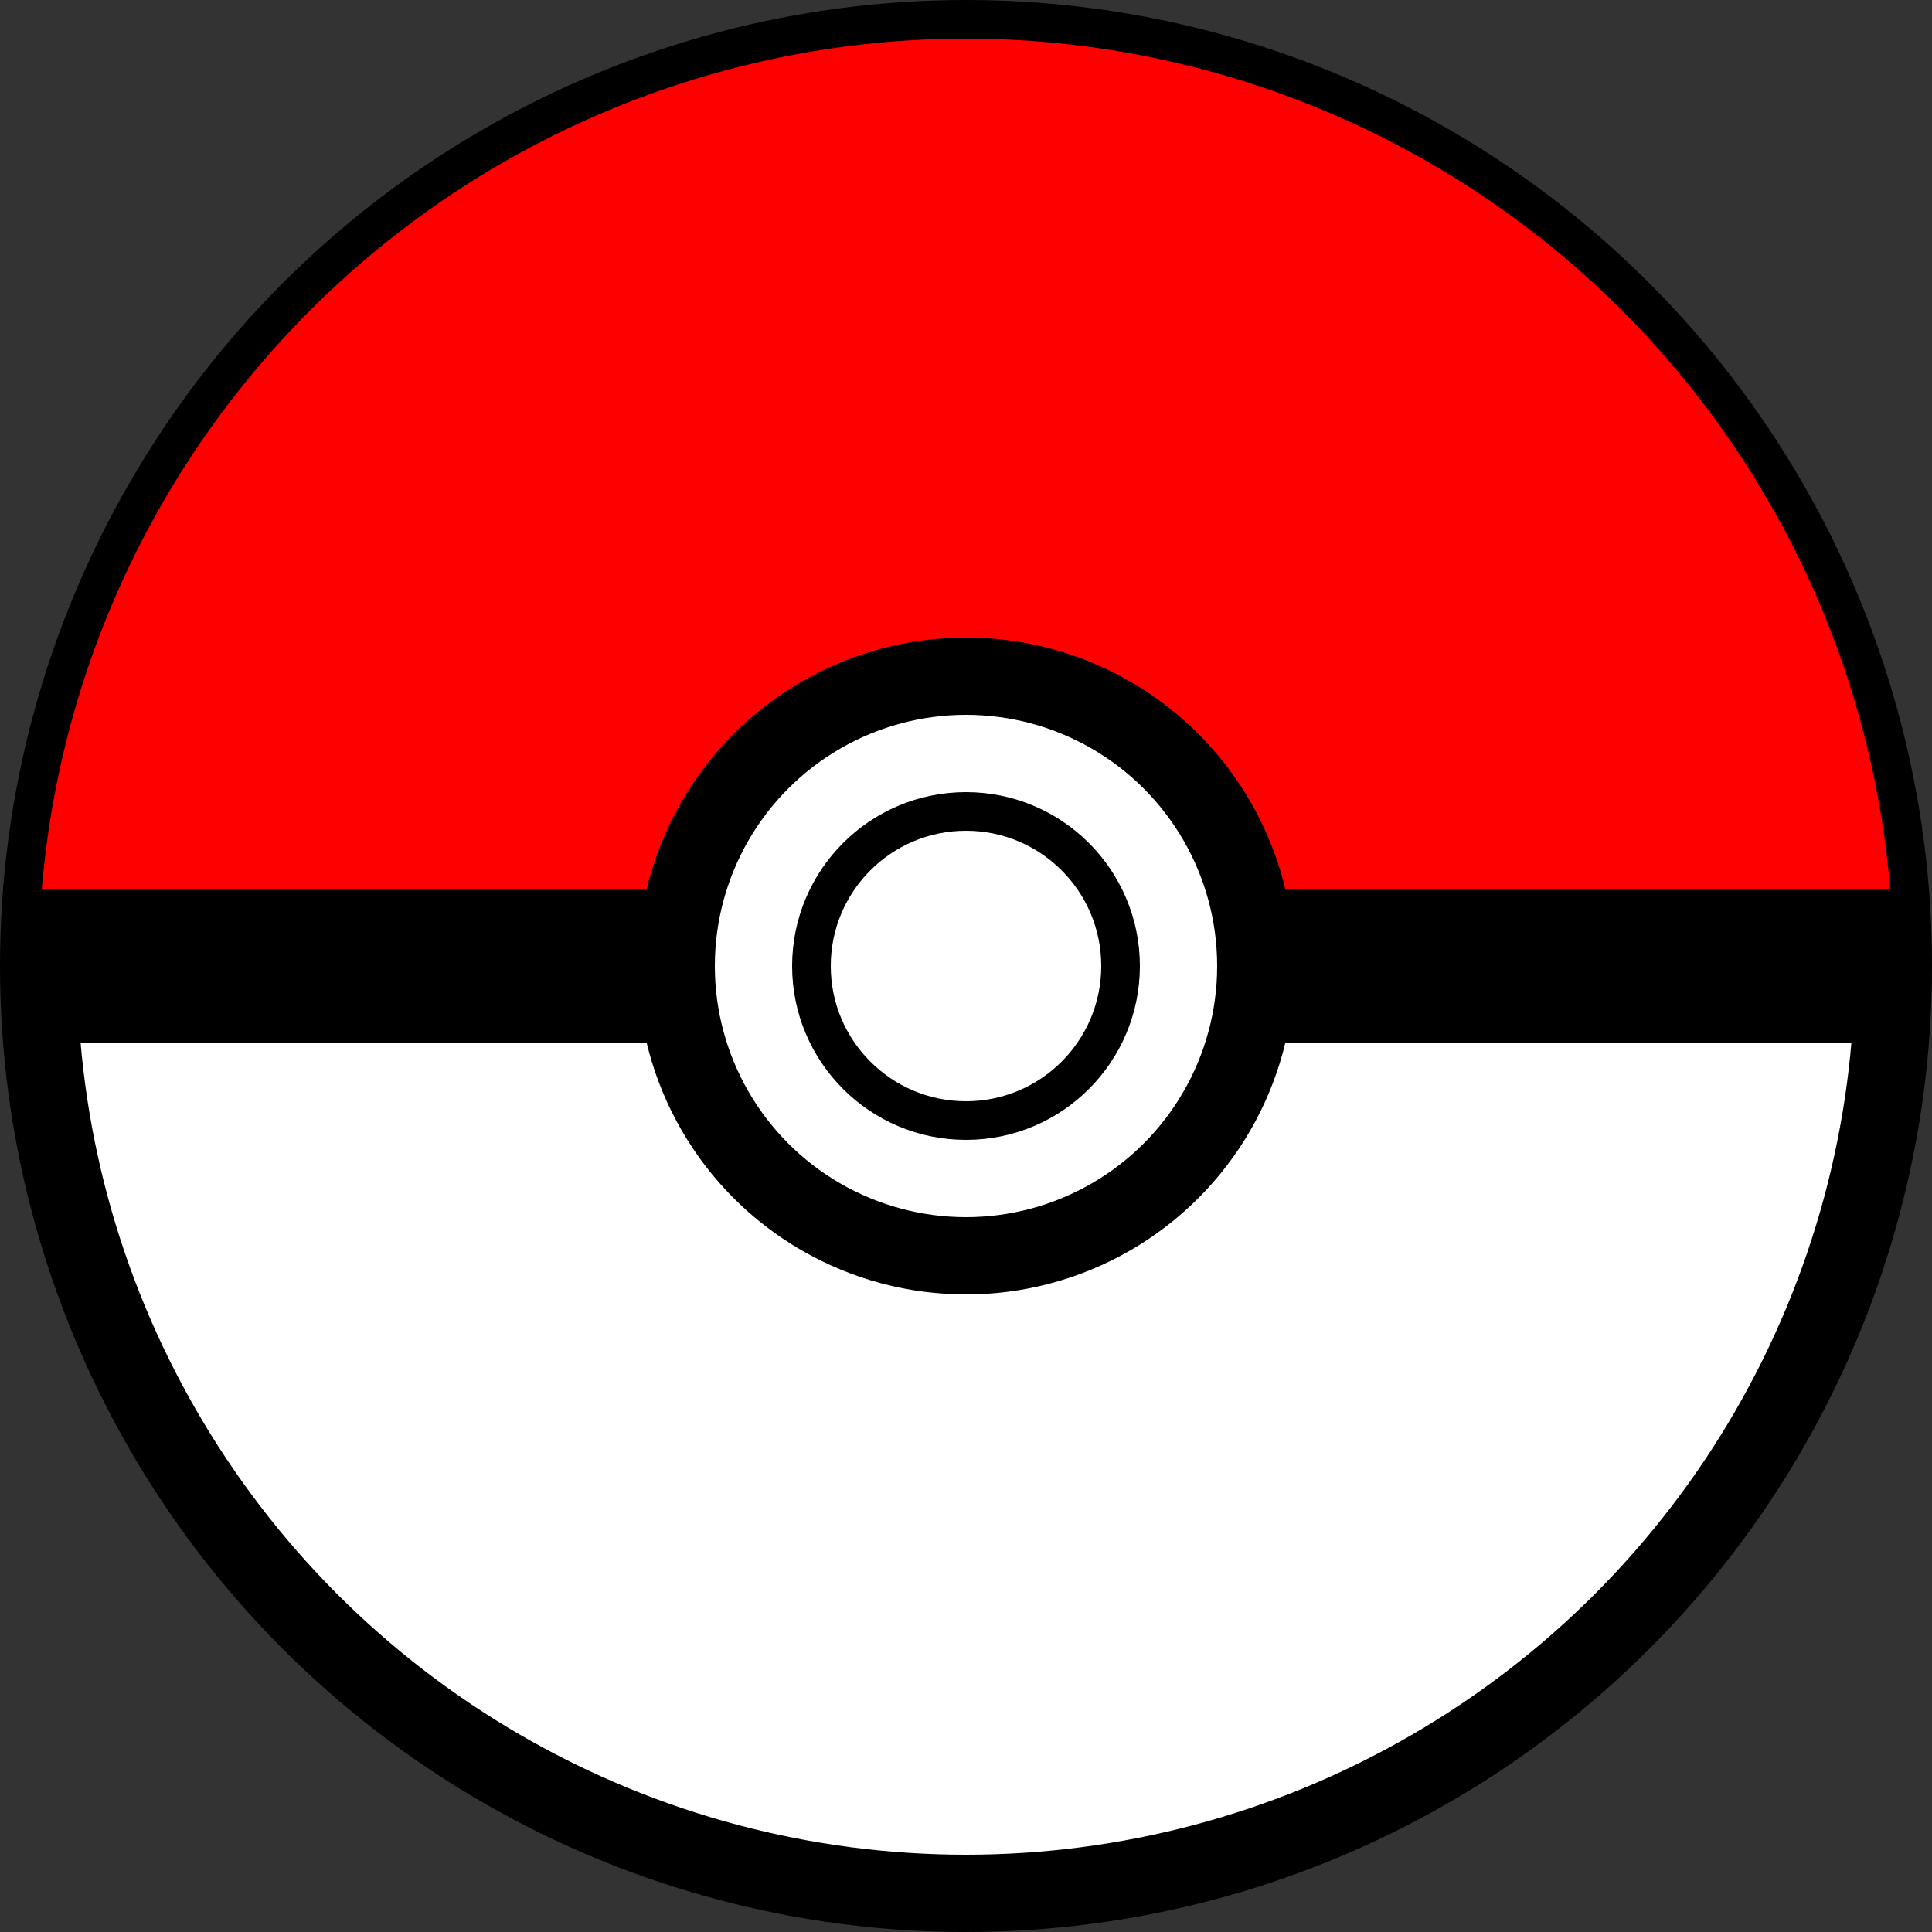<svg xmlns="http://www.w3.org/2000/svg" viewBox="0 0 100 100">
  <rect x="0" y="0" width="100" height="100" fill="#333333" stroke="none"/>
  <circle cx="50" cy="50" r="48" fill="white" stroke="black" stroke-width="4"/>
  <path d="M 50,50 L 2,50 A 48,48 0 0,1 98,50 z" fill="red"/>
  <line x1="2" y1="50" x2="98" y2="50" stroke="black" stroke-width="8"/>
  <circle cx="50" cy="50" r="15" fill="white" stroke="black" stroke-width="4"/>
  <circle cx="50" cy="50" r="8" fill="white" stroke="black" stroke-width="2"/>
</svg> 